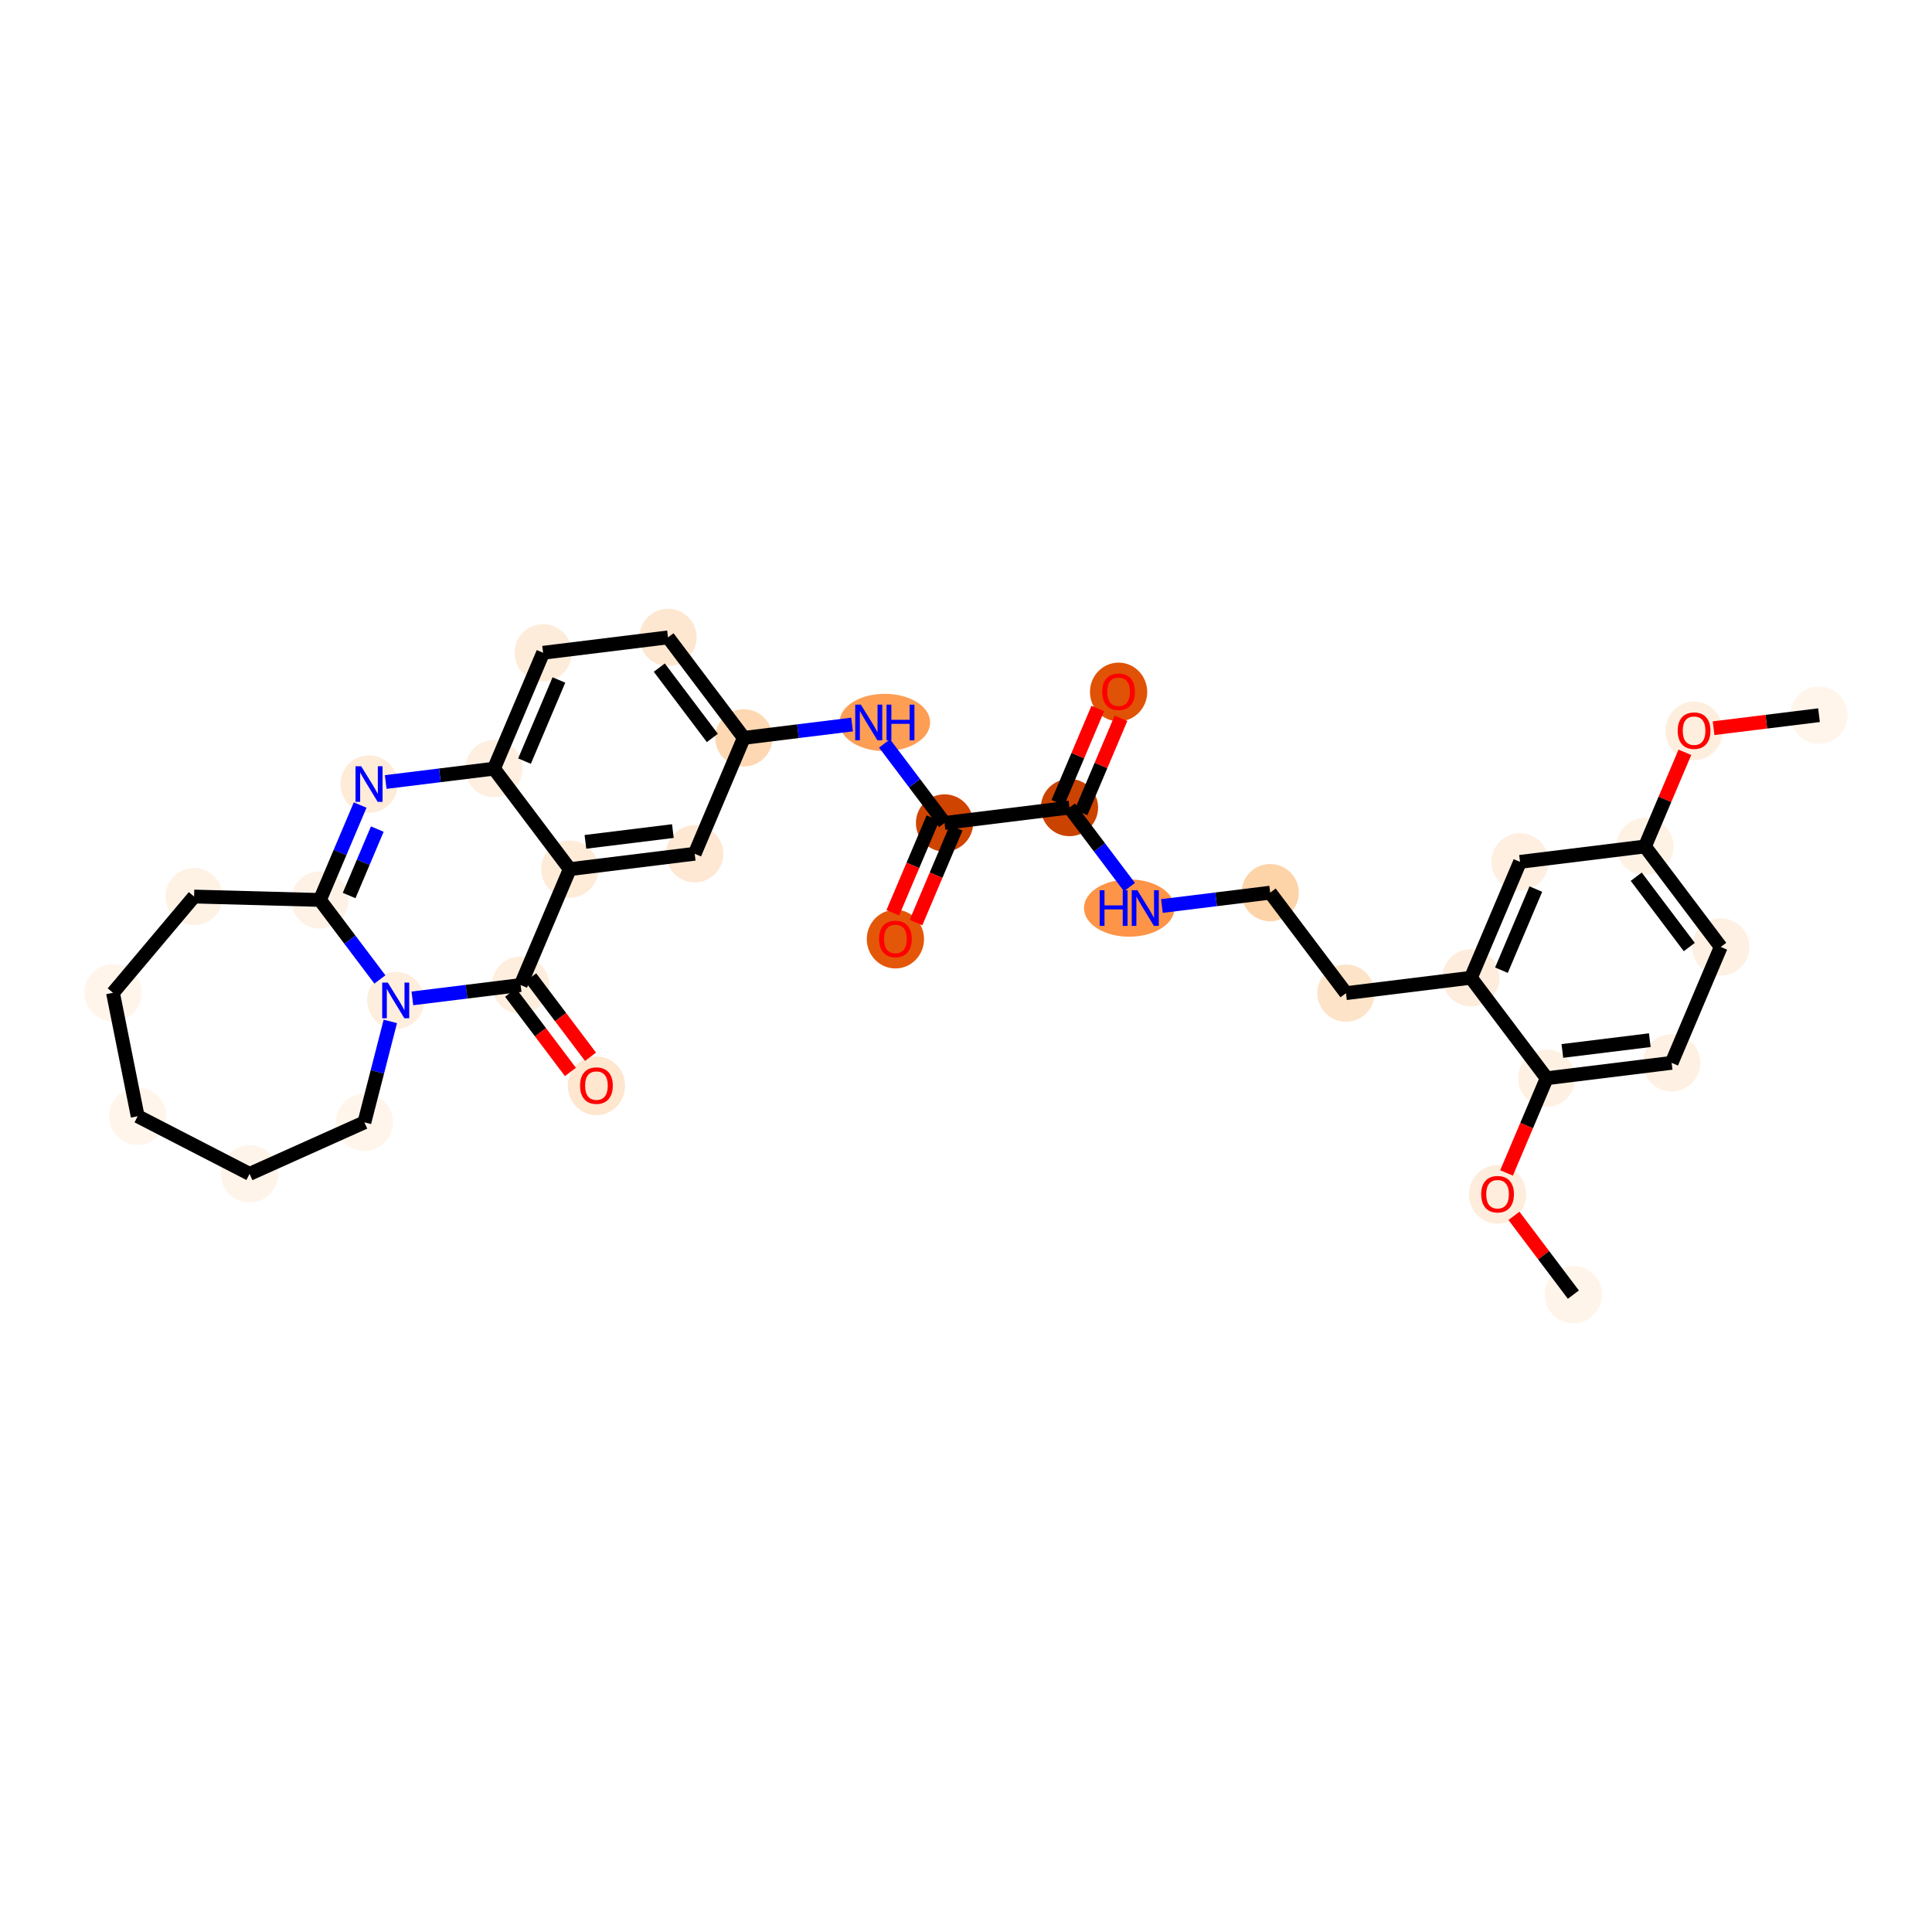 <?xml version='1.0' encoding='iso-8859-1'?>
<svg version='1.1' baseProfile='full'
              xmlns='http://www.w3.org/2000/svg'
                      xmlns:rdkit='http://www.rdkit.org/xml'
                      xmlns:xlink='http://www.w3.org/1999/xlink'
                  xml:space='preserve'
width='280px' height='280px' viewBox='0 0 280 280'>
<!-- END OF HEADER -->
<rect style='opacity:1.0;fill:#FFFFFF;stroke:none' width='280' height='280' x='0' y='0'> </rect>
<ellipse cx='263.624' cy='103.651' rx='3.648' ry='3.648'  style='fill:#FFF5EB;fill-rule:evenodd;stroke:#FFF5EB;stroke-width:1.0px;stroke-linecap:butt;stroke-linejoin:miter;stroke-opacity:1' />
<ellipse cx='245.519' cy='105.923' rx='3.648' ry='3.751'  style='fill:#FEEEDE;fill-rule:evenodd;stroke:#FEEEDE;stroke-width:1.0px;stroke-linecap:butt;stroke-linejoin:miter;stroke-opacity:1' />
<ellipse cx='238.399' cy='122.677' rx='3.648' ry='3.648'  style='fill:#FEF2E5;fill-rule:evenodd;stroke:#FEF2E5;stroke-width:1.0px;stroke-linecap:butt;stroke-linejoin:miter;stroke-opacity:1' />
<ellipse cx='249.384' cy='137.241' rx='3.648' ry='3.648'  style='fill:#FEF0E2;fill-rule:evenodd;stroke:#FEF0E2;stroke-width:1.0px;stroke-linecap:butt;stroke-linejoin:miter;stroke-opacity:1' />
<ellipse cx='242.264' cy='154.036' rx='3.648' ry='3.648'  style='fill:#FEF0E2;fill-rule:evenodd;stroke:#FEF0E2;stroke-width:1.0px;stroke-linecap:butt;stroke-linejoin:miter;stroke-opacity:1' />
<ellipse cx='224.159' cy='156.267' rx='3.648' ry='3.648'  style='fill:#FEF1E3;fill-rule:evenodd;stroke:#FEF1E3;stroke-width:1.0px;stroke-linecap:butt;stroke-linejoin:miter;stroke-opacity:1' />
<ellipse cx='217.039' cy='173.102' rx='3.648' ry='3.751'  style='fill:#FEEDDC;fill-rule:evenodd;stroke:#FEEDDC;stroke-width:1.0px;stroke-linecap:butt;stroke-linejoin:miter;stroke-opacity:1' />
<ellipse cx='228.024' cy='187.626' rx='3.648' ry='3.648'  style='fill:#FEF4E9;fill-rule:evenodd;stroke:#FEF4E9;stroke-width:1.0px;stroke-linecap:butt;stroke-linejoin:miter;stroke-opacity:1' />
<ellipse cx='213.174' cy='141.704' rx='3.648' ry='3.648'  style='fill:#FEEDDD;fill-rule:evenodd;stroke:#FEEDDD;stroke-width:1.0px;stroke-linecap:butt;stroke-linejoin:miter;stroke-opacity:1' />
<ellipse cx='195.069' cy='143.935' rx='3.648' ry='3.648'  style='fill:#FDE3C8;fill-rule:evenodd;stroke:#FDE3C8;stroke-width:1.0px;stroke-linecap:butt;stroke-linejoin:miter;stroke-opacity:1' />
<ellipse cx='184.084' cy='129.371' rx='3.648' ry='3.648'  style='fill:#FDD3A8;fill-rule:evenodd;stroke:#FDD3A8;stroke-width:1.0px;stroke-linecap:butt;stroke-linejoin:miter;stroke-opacity:1' />
<ellipse cx='163.656' cy='131.603' rx='6.057' ry='3.653'  style='fill:#FD9447;fill-rule:evenodd;stroke:#FD9447;stroke-width:1.0px;stroke-linecap:butt;stroke-linejoin:miter;stroke-opacity:1' />
<ellipse cx='154.995' cy='117.039' rx='3.648' ry='3.648'  style='fill:#CB4301;fill-rule:evenodd;stroke:#CB4301;stroke-width:1.0px;stroke-linecap:butt;stroke-linejoin:miter;stroke-opacity:1' />
<ellipse cx='162.115' cy='100.284' rx='3.648' ry='3.751'  style='fill:#E05206;fill-rule:evenodd;stroke:#E05206;stroke-width:1.0px;stroke-linecap:butt;stroke-linejoin:miter;stroke-opacity:1' />
<ellipse cx='136.89' cy='119.27' rx='3.648' ry='3.648'  style='fill:#CF4401;fill-rule:evenodd;stroke:#CF4401;stroke-width:1.0px;stroke-linecap:butt;stroke-linejoin:miter;stroke-opacity:1' />
<ellipse cx='129.77' cy='136.105' rx='3.648' ry='3.751'  style='fill:#E45709;fill-rule:evenodd;stroke:#E45709;stroke-width:1.0px;stroke-linecap:butt;stroke-linejoin:miter;stroke-opacity:1' />
<ellipse cx='128.236' cy='104.706' rx='6.068' ry='3.653'  style='fill:#FD9E54;fill-rule:evenodd;stroke:#FD9E54;stroke-width:1.0px;stroke-linecap:butt;stroke-linejoin:miter;stroke-opacity:1' />
<ellipse cx='107.8' cy='106.938' rx='3.648' ry='3.648'  style='fill:#FDD8B2;fill-rule:evenodd;stroke:#FDD8B2;stroke-width:1.0px;stroke-linecap:butt;stroke-linejoin:miter;stroke-opacity:1' />
<ellipse cx='96.815' cy='92.374' rx='3.648' ry='3.648'  style='fill:#FEE7D1;fill-rule:evenodd;stroke:#FEE7D1;stroke-width:1.0px;stroke-linecap:butt;stroke-linejoin:miter;stroke-opacity:1' />
<ellipse cx='78.71' cy='94.605' rx='3.648' ry='3.648'  style='fill:#FEECDA;fill-rule:evenodd;stroke:#FEECDA;stroke-width:1.0px;stroke-linecap:butt;stroke-linejoin:miter;stroke-opacity:1' />
<ellipse cx='71.59' cy='111.4' rx='3.648' ry='3.648'  style='fill:#FEEFE0;fill-rule:evenodd;stroke:#FEEFE0;stroke-width:1.0px;stroke-linecap:butt;stroke-linejoin:miter;stroke-opacity:1' />
<ellipse cx='53.485' cy='113.632' rx='3.648' ry='3.653'  style='fill:#FEEBD8;fill-rule:evenodd;stroke:#FEEBD8;stroke-width:1.0px;stroke-linecap:butt;stroke-linejoin:miter;stroke-opacity:1' />
<ellipse cx='46.365' cy='130.426' rx='3.648' ry='3.648'  style='fill:#FEF2E6;fill-rule:evenodd;stroke:#FEF2E6;stroke-width:1.0px;stroke-linecap:butt;stroke-linejoin:miter;stroke-opacity:1' />
<ellipse cx='57.35' cy='144.99' rx='3.648' ry='3.653'  style='fill:#FEEEDE;fill-rule:evenodd;stroke:#FEEEDE;stroke-width:1.0px;stroke-linecap:butt;stroke-linejoin:miter;stroke-opacity:1' />
<ellipse cx='75.455' cy='142.759' rx='3.648' ry='3.648'  style='fill:#FEEEDE;fill-rule:evenodd;stroke:#FEEEDE;stroke-width:1.0px;stroke-linecap:butt;stroke-linejoin:miter;stroke-opacity:1' />
<ellipse cx='86.44' cy='157.363' rx='3.648' ry='3.751'  style='fill:#FEE6CF;fill-rule:evenodd;stroke:#FEE6CF;stroke-width:1.0px;stroke-linecap:butt;stroke-linejoin:miter;stroke-opacity:1' />
<ellipse cx='82.575' cy='125.964' rx='3.648' ry='3.648'  style='fill:#FEECD9;fill-rule:evenodd;stroke:#FEECD9;stroke-width:1.0px;stroke-linecap:butt;stroke-linejoin:miter;stroke-opacity:1' />
<ellipse cx='100.68' cy='123.733' rx='3.648' ry='3.648'  style='fill:#FEE8D3;fill-rule:evenodd;stroke:#FEE8D3;stroke-width:1.0px;stroke-linecap:butt;stroke-linejoin:miter;stroke-opacity:1' />
<ellipse cx='52.812' cy='162.659' rx='3.648' ry='3.648'  style='fill:#FFF5EB;fill-rule:evenodd;stroke:#FFF5EB;stroke-width:1.0px;stroke-linecap:butt;stroke-linejoin:miter;stroke-opacity:1' />
<ellipse cx='36.17' cy='170.127' rx='3.648' ry='3.648'  style='fill:#FEF4E9;fill-rule:evenodd;stroke:#FEF4E9;stroke-width:1.0px;stroke-linecap:butt;stroke-linejoin:miter;stroke-opacity:1' />
<ellipse cx='19.954' cy='161.772' rx='3.648' ry='3.648'  style='fill:#FFF5EB;fill-rule:evenodd;stroke:#FFF5EB;stroke-width:1.0px;stroke-linecap:butt;stroke-linejoin:miter;stroke-opacity:1' />
<ellipse cx='16.376' cy='143.885' rx='3.648' ry='3.648'  style='fill:#FFF5EB;fill-rule:evenodd;stroke:#FFF5EB;stroke-width:1.0px;stroke-linecap:butt;stroke-linejoin:miter;stroke-opacity:1' />
<ellipse cx='28.13' cy='129.934' rx='3.648' ry='3.648'  style='fill:#FEF2E5;fill-rule:evenodd;stroke:#FEF2E5;stroke-width:1.0px;stroke-linecap:butt;stroke-linejoin:miter;stroke-opacity:1' />
<ellipse cx='220.294' cy='124.909' rx='3.648' ry='3.648'  style='fill:#FEEFE0;fill-rule:evenodd;stroke:#FEEFE0;stroke-width:1.0px;stroke-linecap:butt;stroke-linejoin:miter;stroke-opacity:1' />
<path class='bond-0 atom-0 atom-1' d='M 263.624,103.651 L 255.986,104.593' style='fill:none;fill-rule:evenodd;stroke:#000000;stroke-width:2.0px;stroke-linecap:butt;stroke-linejoin:miter;stroke-opacity:1' />
<path class='bond-0 atom-0 atom-1' d='M 255.986,104.593 L 248.347,105.534' style='fill:none;fill-rule:evenodd;stroke:#FF0000;stroke-width:2.0px;stroke-linecap:butt;stroke-linejoin:miter;stroke-opacity:1' />
<path class='bond-1 atom-1 atom-2' d='M 244.185,109.031 L 241.292,115.854' style='fill:none;fill-rule:evenodd;stroke:#FF0000;stroke-width:2.0px;stroke-linecap:butt;stroke-linejoin:miter;stroke-opacity:1' />
<path class='bond-1 atom-1 atom-2' d='M 241.292,115.854 L 238.399,122.677' style='fill:none;fill-rule:evenodd;stroke:#000000;stroke-width:2.0px;stroke-linecap:butt;stroke-linejoin:miter;stroke-opacity:1' />
<path class='bond-2 atom-2 atom-3' d='M 238.399,122.677 L 249.384,137.241' style='fill:none;fill-rule:evenodd;stroke:#000000;stroke-width:2.0px;stroke-linecap:butt;stroke-linejoin:miter;stroke-opacity:1' />
<path class='bond-2 atom-2 atom-3' d='M 237.134,127.059 L 244.824,137.254' style='fill:none;fill-rule:evenodd;stroke:#000000;stroke-width:2.0px;stroke-linecap:butt;stroke-linejoin:miter;stroke-opacity:1' />
<path class='bond-33 atom-33 atom-2' d='M 220.294,124.909 L 238.399,122.677' style='fill:none;fill-rule:evenodd;stroke:#000000;stroke-width:2.0px;stroke-linecap:butt;stroke-linejoin:miter;stroke-opacity:1' />
<path class='bond-3 atom-3 atom-4' d='M 249.384,137.241 L 242.264,154.036' style='fill:none;fill-rule:evenodd;stroke:#000000;stroke-width:2.0px;stroke-linecap:butt;stroke-linejoin:miter;stroke-opacity:1' />
<path class='bond-4 atom-4 atom-5' d='M 242.264,154.036 L 224.159,156.267' style='fill:none;fill-rule:evenodd;stroke:#000000;stroke-width:2.0px;stroke-linecap:butt;stroke-linejoin:miter;stroke-opacity:1' />
<path class='bond-4 atom-4 atom-5' d='M 239.102,150.75 L 226.429,152.312' style='fill:none;fill-rule:evenodd;stroke:#000000;stroke-width:2.0px;stroke-linecap:butt;stroke-linejoin:miter;stroke-opacity:1' />
<path class='bond-5 atom-5 atom-6' d='M 224.159,156.267 L 221.249,163.131' style='fill:none;fill-rule:evenodd;stroke:#000000;stroke-width:2.0px;stroke-linecap:butt;stroke-linejoin:miter;stroke-opacity:1' />
<path class='bond-5 atom-5 atom-6' d='M 221.249,163.131 L 218.34,169.994' style='fill:none;fill-rule:evenodd;stroke:#FF0000;stroke-width:2.0px;stroke-linecap:butt;stroke-linejoin:miter;stroke-opacity:1' />
<path class='bond-7 atom-5 atom-8' d='M 224.159,156.267 L 213.174,141.704' style='fill:none;fill-rule:evenodd;stroke:#000000;stroke-width:2.0px;stroke-linecap:butt;stroke-linejoin:miter;stroke-opacity:1' />
<path class='bond-6 atom-6 atom-7' d='M 219.414,176.211 L 223.719,181.918' style='fill:none;fill-rule:evenodd;stroke:#FF0000;stroke-width:2.0px;stroke-linecap:butt;stroke-linejoin:miter;stroke-opacity:1' />
<path class='bond-6 atom-6 atom-7' d='M 223.719,181.918 L 228.024,187.626' style='fill:none;fill-rule:evenodd;stroke:#000000;stroke-width:2.0px;stroke-linecap:butt;stroke-linejoin:miter;stroke-opacity:1' />
<path class='bond-8 atom-8 atom-9' d='M 213.174,141.704 L 195.069,143.935' style='fill:none;fill-rule:evenodd;stroke:#000000;stroke-width:2.0px;stroke-linecap:butt;stroke-linejoin:miter;stroke-opacity:1' />
<path class='bond-32 atom-8 atom-33' d='M 213.174,141.704 L 220.294,124.909' style='fill:none;fill-rule:evenodd;stroke:#000000;stroke-width:2.0px;stroke-linecap:butt;stroke-linejoin:miter;stroke-opacity:1' />
<path class='bond-32 atom-8 atom-33' d='M 217.601,140.608 L 222.585,128.852' style='fill:none;fill-rule:evenodd;stroke:#000000;stroke-width:2.0px;stroke-linecap:butt;stroke-linejoin:miter;stroke-opacity:1' />
<path class='bond-9 atom-9 atom-10' d='M 195.069,143.935 L 184.084,129.371' style='fill:none;fill-rule:evenodd;stroke:#000000;stroke-width:2.0px;stroke-linecap:butt;stroke-linejoin:miter;stroke-opacity:1' />
<path class='bond-10 atom-10 atom-11' d='M 184.084,129.371 L 176.24,130.338' style='fill:none;fill-rule:evenodd;stroke:#000000;stroke-width:2.0px;stroke-linecap:butt;stroke-linejoin:miter;stroke-opacity:1' />
<path class='bond-10 atom-10 atom-11' d='M 176.24,130.338 L 168.395,131.305' style='fill:none;fill-rule:evenodd;stroke:#0000FF;stroke-width:2.0px;stroke-linecap:butt;stroke-linejoin:miter;stroke-opacity:1' />
<path class='bond-11 atom-11 atom-12' d='M 163.687,128.563 L 159.341,122.801' style='fill:none;fill-rule:evenodd;stroke:#0000FF;stroke-width:2.0px;stroke-linecap:butt;stroke-linejoin:miter;stroke-opacity:1' />
<path class='bond-11 atom-11 atom-12' d='M 159.341,122.801 L 154.995,117.039' style='fill:none;fill-rule:evenodd;stroke:#000000;stroke-width:2.0px;stroke-linecap:butt;stroke-linejoin:miter;stroke-opacity:1' />
<path class='bond-12 atom-12 atom-13' d='M 156.674,117.751 L 159.567,110.928' style='fill:none;fill-rule:evenodd;stroke:#000000;stroke-width:2.0px;stroke-linecap:butt;stroke-linejoin:miter;stroke-opacity:1' />
<path class='bond-12 atom-12 atom-13' d='M 159.567,110.928 L 162.46,104.104' style='fill:none;fill-rule:evenodd;stroke:#FF0000;stroke-width:2.0px;stroke-linecap:butt;stroke-linejoin:miter;stroke-opacity:1' />
<path class='bond-12 atom-12 atom-13' d='M 153.315,116.327 L 156.208,109.504' style='fill:none;fill-rule:evenodd;stroke:#000000;stroke-width:2.0px;stroke-linecap:butt;stroke-linejoin:miter;stroke-opacity:1' />
<path class='bond-12 atom-12 atom-13' d='M 156.208,109.504 L 159.101,102.68' style='fill:none;fill-rule:evenodd;stroke:#FF0000;stroke-width:2.0px;stroke-linecap:butt;stroke-linejoin:miter;stroke-opacity:1' />
<path class='bond-13 atom-12 atom-14' d='M 154.995,117.039 L 136.89,119.27' style='fill:none;fill-rule:evenodd;stroke:#000000;stroke-width:2.0px;stroke-linecap:butt;stroke-linejoin:miter;stroke-opacity:1' />
<path class='bond-14 atom-14 atom-15' d='M 135.21,118.558 L 132.301,125.421' style='fill:none;fill-rule:evenodd;stroke:#000000;stroke-width:2.0px;stroke-linecap:butt;stroke-linejoin:miter;stroke-opacity:1' />
<path class='bond-14 atom-14 atom-15' d='M 132.301,125.421 L 129.391,132.285' style='fill:none;fill-rule:evenodd;stroke:#FF0000;stroke-width:2.0px;stroke-linecap:butt;stroke-linejoin:miter;stroke-opacity:1' />
<path class='bond-14 atom-14 atom-15' d='M 138.569,119.982 L 135.66,126.845' style='fill:none;fill-rule:evenodd;stroke:#000000;stroke-width:2.0px;stroke-linecap:butt;stroke-linejoin:miter;stroke-opacity:1' />
<path class='bond-14 atom-14 atom-15' d='M 135.66,126.845 L 132.75,133.709' style='fill:none;fill-rule:evenodd;stroke:#FF0000;stroke-width:2.0px;stroke-linecap:butt;stroke-linejoin:miter;stroke-opacity:1' />
<path class='bond-15 atom-14 atom-16' d='M 136.89,119.27 L 132.544,113.508' style='fill:none;fill-rule:evenodd;stroke:#000000;stroke-width:2.0px;stroke-linecap:butt;stroke-linejoin:miter;stroke-opacity:1' />
<path class='bond-15 atom-14 atom-16' d='M 132.544,113.508 L 128.197,107.746' style='fill:none;fill-rule:evenodd;stroke:#0000FF;stroke-width:2.0px;stroke-linecap:butt;stroke-linejoin:miter;stroke-opacity:1' />
<path class='bond-16 atom-16 atom-17' d='M 123.49,105.004 L 115.645,105.971' style='fill:none;fill-rule:evenodd;stroke:#0000FF;stroke-width:2.0px;stroke-linecap:butt;stroke-linejoin:miter;stroke-opacity:1' />
<path class='bond-16 atom-16 atom-17' d='M 115.645,105.971 L 107.8,106.938' style='fill:none;fill-rule:evenodd;stroke:#000000;stroke-width:2.0px;stroke-linecap:butt;stroke-linejoin:miter;stroke-opacity:1' />
<path class='bond-17 atom-17 atom-18' d='M 107.8,106.938 L 96.815,92.374' style='fill:none;fill-rule:evenodd;stroke:#000000;stroke-width:2.0px;stroke-linecap:butt;stroke-linejoin:miter;stroke-opacity:1' />
<path class='bond-17 atom-17 atom-18' d='M 103.24,106.95 L 95.55,96.755' style='fill:none;fill-rule:evenodd;stroke:#000000;stroke-width:2.0px;stroke-linecap:butt;stroke-linejoin:miter;stroke-opacity:1' />
<path class='bond-34 atom-27 atom-17' d='M 100.68,123.733 L 107.8,106.938' style='fill:none;fill-rule:evenodd;stroke:#000000;stroke-width:2.0px;stroke-linecap:butt;stroke-linejoin:miter;stroke-opacity:1' />
<path class='bond-18 atom-18 atom-19' d='M 96.815,92.374 L 78.71,94.605' style='fill:none;fill-rule:evenodd;stroke:#000000;stroke-width:2.0px;stroke-linecap:butt;stroke-linejoin:miter;stroke-opacity:1' />
<path class='bond-19 atom-19 atom-20' d='M 78.71,94.605 L 71.59,111.4' style='fill:none;fill-rule:evenodd;stroke:#000000;stroke-width:2.0px;stroke-linecap:butt;stroke-linejoin:miter;stroke-opacity:1' />
<path class='bond-19 atom-19 atom-20' d='M 81.001,98.549 L 76.017,110.305' style='fill:none;fill-rule:evenodd;stroke:#000000;stroke-width:2.0px;stroke-linecap:butt;stroke-linejoin:miter;stroke-opacity:1' />
<path class='bond-20 atom-20 atom-21' d='M 71.59,111.4 L 63.745,112.367' style='fill:none;fill-rule:evenodd;stroke:#000000;stroke-width:2.0px;stroke-linecap:butt;stroke-linejoin:miter;stroke-opacity:1' />
<path class='bond-20 atom-20 atom-21' d='M 63.745,112.367 L 55.901,113.334' style='fill:none;fill-rule:evenodd;stroke:#0000FF;stroke-width:2.0px;stroke-linecap:butt;stroke-linejoin:miter;stroke-opacity:1' />
<path class='bond-35 atom-26 atom-20' d='M 82.575,125.964 L 71.59,111.4' style='fill:none;fill-rule:evenodd;stroke:#000000;stroke-width:2.0px;stroke-linecap:butt;stroke-linejoin:miter;stroke-opacity:1' />
<path class='bond-21 atom-21 atom-22' d='M 52.197,116.671 L 49.281,123.549' style='fill:none;fill-rule:evenodd;stroke:#0000FF;stroke-width:2.0px;stroke-linecap:butt;stroke-linejoin:miter;stroke-opacity:1' />
<path class='bond-21 atom-21 atom-22' d='M 49.281,123.549 L 46.365,130.426' style='fill:none;fill-rule:evenodd;stroke:#000000;stroke-width:2.0px;stroke-linecap:butt;stroke-linejoin:miter;stroke-opacity:1' />
<path class='bond-21 atom-21 atom-22' d='M 54.681,120.158 L 52.64,124.973' style='fill:none;fill-rule:evenodd;stroke:#0000FF;stroke-width:2.0px;stroke-linecap:butt;stroke-linejoin:miter;stroke-opacity:1' />
<path class='bond-21 atom-21 atom-22' d='M 52.64,124.973 L 50.599,129.787' style='fill:none;fill-rule:evenodd;stroke:#000000;stroke-width:2.0px;stroke-linecap:butt;stroke-linejoin:miter;stroke-opacity:1' />
<path class='bond-22 atom-22 atom-23' d='M 46.365,130.426 L 50.711,136.189' style='fill:none;fill-rule:evenodd;stroke:#000000;stroke-width:2.0px;stroke-linecap:butt;stroke-linejoin:miter;stroke-opacity:1' />
<path class='bond-22 atom-22 atom-23' d='M 50.711,136.189 L 55.058,141.951' style='fill:none;fill-rule:evenodd;stroke:#0000FF;stroke-width:2.0px;stroke-linecap:butt;stroke-linejoin:miter;stroke-opacity:1' />
<path class='bond-36 atom-32 atom-22' d='M 28.13,129.934 L 46.365,130.426' style='fill:none;fill-rule:evenodd;stroke:#000000;stroke-width:2.0px;stroke-linecap:butt;stroke-linejoin:miter;stroke-opacity:1' />
<path class='bond-23 atom-23 atom-24' d='M 59.765,144.693 L 67.61,143.726' style='fill:none;fill-rule:evenodd;stroke:#0000FF;stroke-width:2.0px;stroke-linecap:butt;stroke-linejoin:miter;stroke-opacity:1' />
<path class='bond-23 atom-23 atom-24' d='M 67.61,143.726 L 75.455,142.759' style='fill:none;fill-rule:evenodd;stroke:#000000;stroke-width:2.0px;stroke-linecap:butt;stroke-linejoin:miter;stroke-opacity:1' />
<path class='bond-27 atom-23 atom-28' d='M 56.569,148.029 L 54.691,155.344' style='fill:none;fill-rule:evenodd;stroke:#0000FF;stroke-width:2.0px;stroke-linecap:butt;stroke-linejoin:miter;stroke-opacity:1' />
<path class='bond-27 atom-23 atom-28' d='M 54.691,155.344 L 52.812,162.659' style='fill:none;fill-rule:evenodd;stroke:#000000;stroke-width:2.0px;stroke-linecap:butt;stroke-linejoin:miter;stroke-opacity:1' />
<path class='bond-24 atom-24 atom-25' d='M 73.999,143.857 L 78.334,149.605' style='fill:none;fill-rule:evenodd;stroke:#000000;stroke-width:2.0px;stroke-linecap:butt;stroke-linejoin:miter;stroke-opacity:1' />
<path class='bond-24 atom-24 atom-25' d='M 78.334,149.605 L 82.669,155.353' style='fill:none;fill-rule:evenodd;stroke:#FF0000;stroke-width:2.0px;stroke-linecap:butt;stroke-linejoin:miter;stroke-opacity:1' />
<path class='bond-24 atom-24 atom-25' d='M 76.911,141.66 L 81.246,147.408' style='fill:none;fill-rule:evenodd;stroke:#000000;stroke-width:2.0px;stroke-linecap:butt;stroke-linejoin:miter;stroke-opacity:1' />
<path class='bond-24 atom-24 atom-25' d='M 81.246,147.408 L 85.582,153.156' style='fill:none;fill-rule:evenodd;stroke:#FF0000;stroke-width:2.0px;stroke-linecap:butt;stroke-linejoin:miter;stroke-opacity:1' />
<path class='bond-25 atom-24 atom-26' d='M 75.455,142.759 L 82.575,125.964' style='fill:none;fill-rule:evenodd;stroke:#000000;stroke-width:2.0px;stroke-linecap:butt;stroke-linejoin:miter;stroke-opacity:1' />
<path class='bond-26 atom-26 atom-27' d='M 82.575,125.964 L 100.68,123.733' style='fill:none;fill-rule:evenodd;stroke:#000000;stroke-width:2.0px;stroke-linecap:butt;stroke-linejoin:miter;stroke-opacity:1' />
<path class='bond-26 atom-26 atom-27' d='M 84.844,122.008 L 97.518,120.446' style='fill:none;fill-rule:evenodd;stroke:#000000;stroke-width:2.0px;stroke-linecap:butt;stroke-linejoin:miter;stroke-opacity:1' />
<path class='bond-28 atom-28 atom-29' d='M 52.812,162.659 L 36.17,170.127' style='fill:none;fill-rule:evenodd;stroke:#000000;stroke-width:2.0px;stroke-linecap:butt;stroke-linejoin:miter;stroke-opacity:1' />
<path class='bond-29 atom-29 atom-30' d='M 36.17,170.127 L 19.954,161.772' style='fill:none;fill-rule:evenodd;stroke:#000000;stroke-width:2.0px;stroke-linecap:butt;stroke-linejoin:miter;stroke-opacity:1' />
<path class='bond-30 atom-30 atom-31' d='M 19.954,161.772 L 16.376,143.885' style='fill:none;fill-rule:evenodd;stroke:#000000;stroke-width:2.0px;stroke-linecap:butt;stroke-linejoin:miter;stroke-opacity:1' />
<path class='bond-31 atom-31 atom-32' d='M 16.376,143.885 L 28.13,129.934' style='fill:none;fill-rule:evenodd;stroke:#000000;stroke-width:2.0px;stroke-linecap:butt;stroke-linejoin:miter;stroke-opacity:1' />
<path  class='atom-1' d='M 243.148 105.897
Q 243.148 104.657, 243.761 103.963
Q 244.374 103.27, 245.519 103.27
Q 246.665 103.27, 247.278 103.963
Q 247.891 104.657, 247.891 105.897
Q 247.891 107.152, 247.271 107.867
Q 246.65 108.575, 245.519 108.575
Q 244.381 108.575, 243.761 107.867
Q 243.148 107.159, 243.148 105.897
M 245.519 107.991
Q 246.307 107.991, 246.731 107.466
Q 247.161 106.933, 247.161 105.897
Q 247.161 104.883, 246.731 104.372
Q 246.307 103.854, 245.519 103.854
Q 244.731 103.854, 244.301 104.365
Q 243.878 104.875, 243.878 105.897
Q 243.878 106.94, 244.301 107.466
Q 244.731 107.991, 245.519 107.991
' fill='#FF0000'/>
<path  class='atom-6' d='M 214.667 173.077
Q 214.667 171.836, 215.28 171.143
Q 215.893 170.45, 217.039 170.45
Q 218.185 170.45, 218.797 171.143
Q 219.41 171.836, 219.41 173.077
Q 219.41 174.332, 218.79 175.047
Q 218.17 175.755, 217.039 175.755
Q 215.901 175.755, 215.28 175.047
Q 214.667 174.339, 214.667 173.077
M 217.039 175.171
Q 217.827 175.171, 218.25 174.646
Q 218.681 174.113, 218.681 173.077
Q 218.681 172.063, 218.25 171.552
Q 217.827 171.034, 217.039 171.034
Q 216.251 171.034, 215.82 171.545
Q 215.397 172.055, 215.397 173.077
Q 215.397 174.12, 215.82 174.646
Q 216.251 175.171, 217.039 175.171
' fill='#FF0000'/>
<path  class='atom-11' d='M 159.372 129.019
L 160.073 129.019
L 160.073 131.216
L 162.714 131.216
L 162.714 129.019
L 163.415 129.019
L 163.415 134.186
L 162.714 134.186
L 162.714 131.8
L 160.073 131.8
L 160.073 134.186
L 159.372 134.186
L 159.372 129.019
' fill='#0000FF'/>
<path  class='atom-11' d='M 164.838 129.019
L 166.53 131.756
Q 166.698 132.026, 166.968 132.515
Q 167.238 133.003, 167.253 133.033
L 167.253 129.019
L 167.939 129.019
L 167.939 134.186
L 167.231 134.186
L 165.414 131.194
Q 165.202 130.844, 164.976 130.442
Q 164.757 130.041, 164.692 129.917
L 164.692 134.186
L 164.02 134.186
L 164.02 129.019
L 164.838 129.019
' fill='#0000FF'/>
<path  class='atom-13' d='M 159.743 100.258
Q 159.743 99.018, 160.356 98.325
Q 160.969 97.632, 162.115 97.632
Q 163.26 97.632, 163.873 98.325
Q 164.486 99.018, 164.486 100.258
Q 164.486 101.513, 163.866 102.229
Q 163.246 102.936, 162.115 102.936
Q 160.977 102.936, 160.356 102.229
Q 159.743 101.521, 159.743 100.258
M 162.115 102.353
Q 162.903 102.353, 163.326 101.827
Q 163.757 101.295, 163.757 100.258
Q 163.757 99.244, 163.326 98.733
Q 162.903 98.215, 162.115 98.215
Q 161.327 98.215, 160.896 98.726
Q 160.473 99.237, 160.473 100.258
Q 160.473 101.302, 160.896 101.827
Q 161.327 102.353, 162.115 102.353
' fill='#FF0000'/>
<path  class='atom-15' d='M 127.398 136.08
Q 127.398 134.839, 128.011 134.146
Q 128.624 133.453, 129.77 133.453
Q 130.915 133.453, 131.528 134.146
Q 132.141 134.839, 132.141 136.08
Q 132.141 137.335, 131.521 138.05
Q 130.901 138.758, 129.77 138.758
Q 128.631 138.758, 128.011 138.05
Q 127.398 137.342, 127.398 136.08
M 129.77 138.174
Q 130.558 138.174, 130.981 137.648
Q 131.411 137.116, 131.411 136.08
Q 131.411 135.065, 130.981 134.555
Q 130.558 134.037, 129.77 134.037
Q 128.982 134.037, 128.551 134.547
Q 128.128 135.058, 128.128 136.08
Q 128.128 137.123, 128.551 137.648
Q 128.982 138.174, 129.77 138.174
' fill='#FF0000'/>
<path  class='atom-16' d='M 124.763 102.123
L 126.456 104.86
Q 126.624 105.13, 126.894 105.618
Q 127.164 106.107, 127.178 106.137
L 127.178 102.123
L 127.864 102.123
L 127.864 107.289
L 127.156 107.289
L 125.339 104.298
Q 125.128 103.948, 124.902 103.546
Q 124.683 103.145, 124.617 103.021
L 124.617 107.289
L 123.946 107.289
L 123.946 102.123
L 124.763 102.123
' fill='#0000FF'/>
<path  class='atom-16' d='M 128.484 102.123
L 129.185 102.123
L 129.185 104.32
L 131.826 104.32
L 131.826 102.123
L 132.527 102.123
L 132.527 107.289
L 131.826 107.289
L 131.826 104.903
L 129.185 104.903
L 129.185 107.289
L 128.484 107.289
L 128.484 102.123
' fill='#0000FF'/>
<path  class='atom-21' d='M 52.343 111.048
L 54.036 113.785
Q 54.204 114.055, 54.474 114.544
Q 54.744 115.032, 54.758 115.062
L 54.758 111.048
L 55.444 111.048
L 55.444 116.215
L 54.737 116.215
L 52.92 113.223
Q 52.708 112.873, 52.482 112.471
Q 52.263 112.07, 52.197 111.946
L 52.197 116.215
L 51.526 116.215
L 51.526 111.048
L 52.343 111.048
' fill='#0000FF'/>
<path  class='atom-23' d='M 56.208 142.407
L 57.901 145.143
Q 58.069 145.413, 58.339 145.902
Q 58.609 146.391, 58.623 146.42
L 58.623 142.407
L 59.309 142.407
L 59.309 147.573
L 58.601 147.573
L 56.784 144.582
Q 56.573 144.231, 56.347 143.83
Q 56.128 143.429, 56.062 143.305
L 56.062 147.573
L 55.391 147.573
L 55.391 142.407
L 56.208 142.407
' fill='#0000FF'/>
<path  class='atom-25' d='M 84.068 157.337
Q 84.068 156.097, 84.681 155.404
Q 85.294 154.71, 86.44 154.71
Q 87.585 154.71, 88.198 155.404
Q 88.811 156.097, 88.811 157.337
Q 88.811 158.592, 88.191 159.307
Q 87.571 160.015, 86.44 160.015
Q 85.301 160.015, 84.681 159.307
Q 84.068 158.6, 84.068 157.337
M 86.44 159.431
Q 87.228 159.431, 87.651 158.906
Q 88.082 158.373, 88.082 157.337
Q 88.082 156.323, 87.651 155.812
Q 87.228 155.294, 86.44 155.294
Q 85.652 155.294, 85.221 155.805
Q 84.798 156.316, 84.798 157.337
Q 84.798 158.381, 85.221 158.906
Q 85.652 159.431, 86.44 159.431
' fill='#FF0000'/>
</svg>

